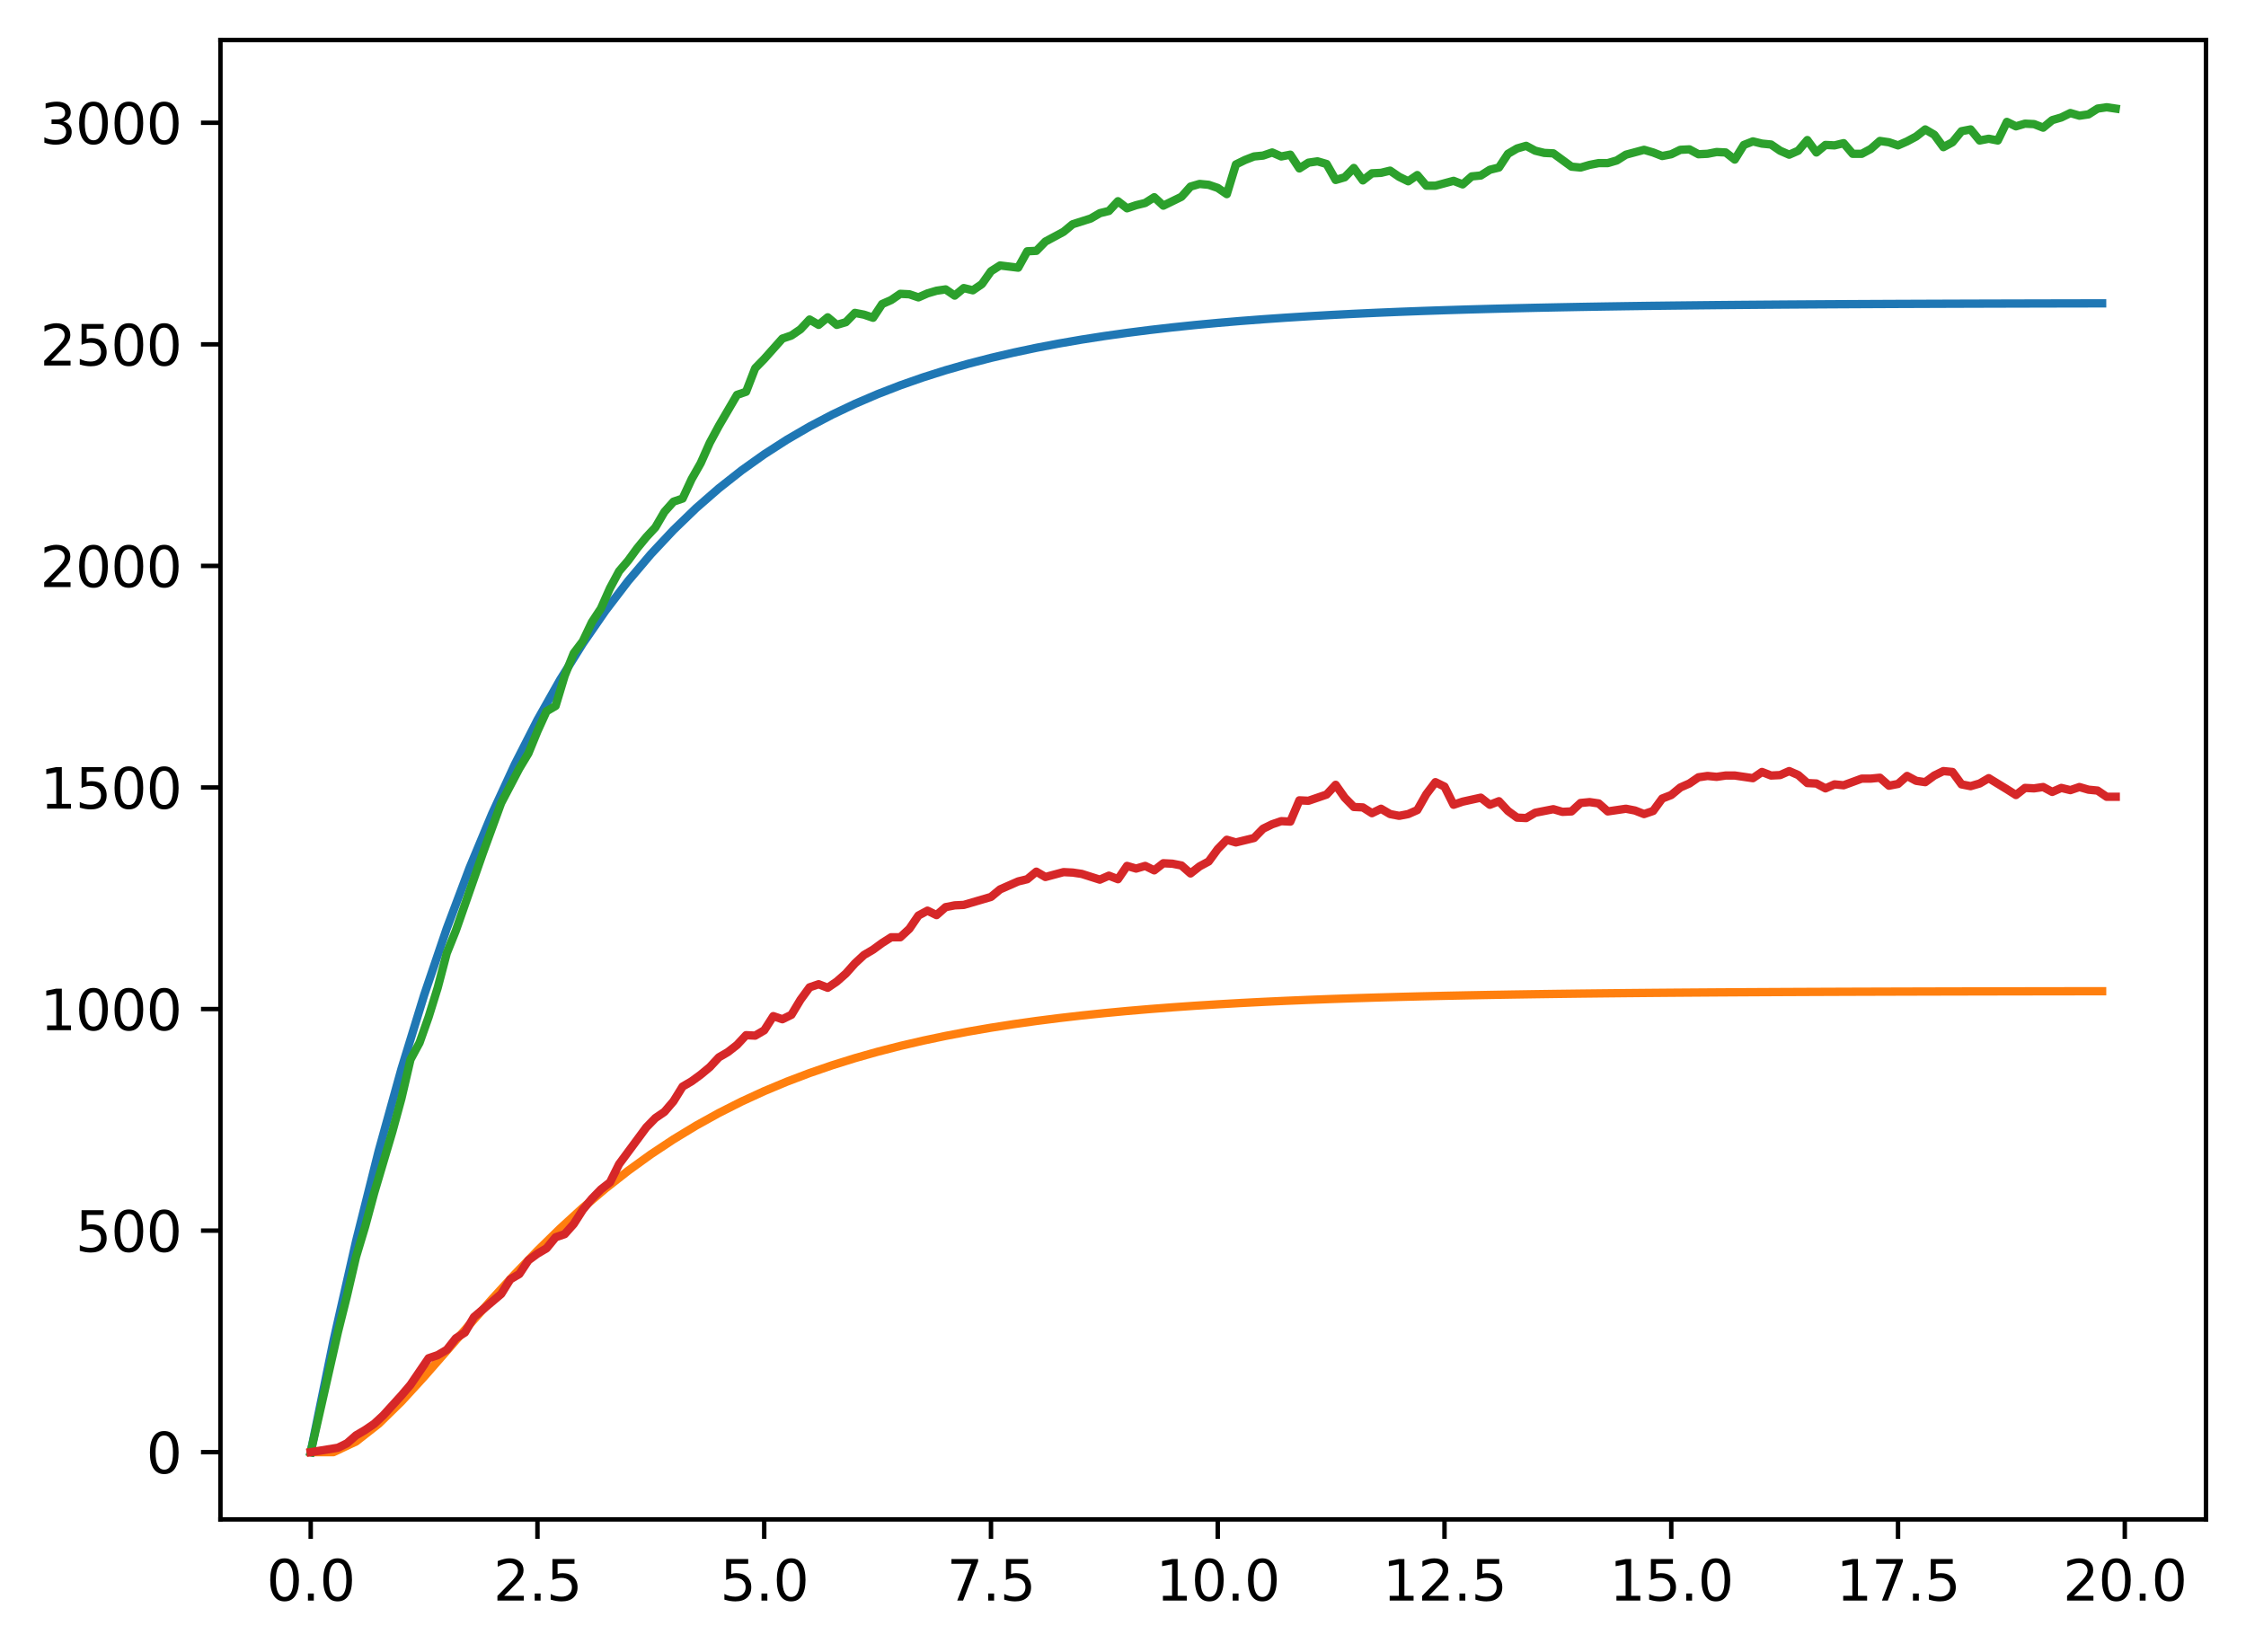 <?xml version="1.0" encoding="utf-8" standalone="no"?>
<!DOCTYPE svg PUBLIC "-//W3C//DTD SVG 1.1//EN"
  "http://www.w3.org/Graphics/SVG/1.1/DTD/svg11.dtd">
<svg xmlns:xlink="http://www.w3.org/1999/xlink" width="403.97pt" height="297.19pt" viewBox="0 0 403.97 297.19" xmlns="http://www.w3.org/2000/svg" version="1.1">
 <defs>
  <style type="text/css">*{stroke-linejoin: round; stroke-linecap: butt}</style>
 </defs>
 <g id="figure_1">
  <g id="patch_1">
   <path d="M 0 297.19 
L 403.97 297.19 
L 403.97 0 
L 0 0 
z
" style="fill: #ffffff"/>
  </g>
  <g id="axes_1">
   <g id="patch_2">
    <path d="M 39.65 273.312 
L 396.77 273.312 
L 396.77 7.2 
L 39.65 7.2 
z
" style="fill: #ffffff"/>
   </g>
   <g id="matplotlib.axis_1">
    <g id="xtick_1">
     <g id="line2d_1">
      <defs>
       <path id="mee36e4cea6" d="M 0 0 
L 0 3.5 
" style="stroke: #000000; stroke-width: 0.8"/>
      </defs>
      <g>
       <use xlink:href="#mee36e4cea6" x="55.883" y="273.312" style="stroke: #000000; stroke-width: 0.8"/>
      </g>
     </g>
     <g id="text_1">
      <!-- 0.0 -->
      <g transform="translate(47.931 287.91) scale(0.1 -0.1)">
       <defs>
        <path id="DejaVuSans-30" d="M 2034 4250 
Q 1547 4250 1301 3770 
Q 1056 3291 1056 2328 
Q 1056 1369 1301 889 
Q 1547 409 2034 409 
Q 2525 409 2770 889 
Q 3016 1369 3016 2328 
Q 3016 3291 2770 3770 
Q 2525 4250 2034 4250 
z
M 2034 4750 
Q 2819 4750 3233 4129 
Q 3647 3509 3647 2328 
Q 3647 1150 3233 529 
Q 2819 -91 2034 -91 
Q 1250 -91 836 529 
Q 422 1150 422 2328 
Q 422 3509 836 4129 
Q 1250 4750 2034 4750 
z
" transform="scale(0.016)"/>
        <path id="DejaVuSans-2e" d="M 684 794 
L 1344 794 
L 1344 0 
L 684 0 
L 684 794 
z
" transform="scale(0.016)"/>
       </defs>
       <use xlink:href="#DejaVuSans-30"/>
       <use xlink:href="#DejaVuSans-2e" x="63.623"/>
       <use xlink:href="#DejaVuSans-30" x="95.41"/>
      </g>
     </g>
    </g>
    <g id="xtick_2">
     <g id="line2d_2">
      <g>
       <use xlink:href="#mee36e4cea6" x="96.668" y="273.312" style="stroke: #000000; stroke-width: 0.8"/>
      </g>
     </g>
     <g id="text_2">
      <!-- 2.5 -->
      <g transform="translate(88.717 287.91) scale(0.1 -0.1)">
       <defs>
        <path id="DejaVuSans-32" d="M 1228 531 
L 3431 531 
L 3431 0 
L 469 0 
L 469 531 
Q 828 903 1448 1529 
Q 2069 2156 2228 2338 
Q 2531 2678 2651 2914 
Q 2772 3150 2772 3378 
Q 2772 3750 2511 3984 
Q 2250 4219 1831 4219 
Q 1534 4219 1204 4116 
Q 875 4013 500 3803 
L 500 4441 
Q 881 4594 1212 4672 
Q 1544 4750 1819 4750 
Q 2544 4750 2975 4387 
Q 3406 4025 3406 3419 
Q 3406 3131 3298 2873 
Q 3191 2616 2906 2266 
Q 2828 2175 2409 1742 
Q 1991 1309 1228 531 
z
" transform="scale(0.016)"/>
        <path id="DejaVuSans-35" d="M 691 4666 
L 3169 4666 
L 3169 4134 
L 1269 4134 
L 1269 2991 
Q 1406 3038 1543 3061 
Q 1681 3084 1819 3084 
Q 2600 3084 3056 2656 
Q 3513 2228 3513 1497 
Q 3513 744 3044 326 
Q 2575 -91 1722 -91 
Q 1428 -91 1123 -41 
Q 819 9 494 109 
L 494 744 
Q 775 591 1075 516 
Q 1375 441 1709 441 
Q 2250 441 2565 725 
Q 2881 1009 2881 1497 
Q 2881 1984 2565 2268 
Q 2250 2553 1709 2553 
Q 1456 2553 1204 2497 
Q 953 2441 691 2322 
L 691 4666 
z
" transform="scale(0.016)"/>
       </defs>
       <use xlink:href="#DejaVuSans-32"/>
       <use xlink:href="#DejaVuSans-2e" x="63.623"/>
       <use xlink:href="#DejaVuSans-35" x="95.41"/>
      </g>
     </g>
    </g>
    <g id="xtick_3">
     <g id="line2d_3">
      <g>
       <use xlink:href="#mee36e4cea6" x="137.454" y="273.312" style="stroke: #000000; stroke-width: 0.8"/>
      </g>
     </g>
     <g id="text_3">
      <!-- 5.0 -->
      <g transform="translate(129.503 287.91) scale(0.1 -0.1)">
       <use xlink:href="#DejaVuSans-35"/>
       <use xlink:href="#DejaVuSans-2e" x="63.623"/>
       <use xlink:href="#DejaVuSans-30" x="95.41"/>
      </g>
     </g>
    </g>
    <g id="xtick_4">
     <g id="line2d_4">
      <g>
       <use xlink:href="#mee36e4cea6" x="178.24" y="273.312" style="stroke: #000000; stroke-width: 0.8"/>
      </g>
     </g>
     <g id="text_4">
      <!-- 7.5 -->
      <g transform="translate(170.288 287.91) scale(0.1 -0.1)">
       <defs>
        <path id="DejaVuSans-37" d="M 525 4666 
L 3525 4666 
L 3525 4397 
L 1831 0 
L 1172 0 
L 2766 4134 
L 525 4134 
L 525 4666 
z
" transform="scale(0.016)"/>
       </defs>
       <use xlink:href="#DejaVuSans-37"/>
       <use xlink:href="#DejaVuSans-2e" x="63.623"/>
       <use xlink:href="#DejaVuSans-35" x="95.41"/>
      </g>
     </g>
    </g>
    <g id="xtick_5">
     <g id="line2d_5">
      <g>
       <use xlink:href="#mee36e4cea6" x="219.026" y="273.312" style="stroke: #000000; stroke-width: 0.8"/>
      </g>
     </g>
     <g id="text_5">
      <!-- 10.0 -->
      <g transform="translate(207.893 287.91) scale(0.1 -0.1)">
       <defs>
        <path id="DejaVuSans-31" d="M 794 531 
L 1825 531 
L 1825 4091 
L 703 3866 
L 703 4441 
L 1819 4666 
L 2450 4666 
L 2450 531 
L 3481 531 
L 3481 0 
L 794 0 
L 794 531 
z
" transform="scale(0.016)"/>
       </defs>
       <use xlink:href="#DejaVuSans-31"/>
       <use xlink:href="#DejaVuSans-30" x="63.623"/>
       <use xlink:href="#DejaVuSans-2e" x="127.246"/>
       <use xlink:href="#DejaVuSans-30" x="159.033"/>
      </g>
     </g>
    </g>
    <g id="xtick_6">
     <g id="line2d_6">
      <g>
       <use xlink:href="#mee36e4cea6" x="259.811" y="273.312" style="stroke: #000000; stroke-width: 0.8"/>
      </g>
     </g>
     <g id="text_6">
      <!-- 12.5 -->
      <g transform="translate(248.679 287.91) scale(0.1 -0.1)">
       <use xlink:href="#DejaVuSans-31"/>
       <use xlink:href="#DejaVuSans-32" x="63.623"/>
       <use xlink:href="#DejaVuSans-2e" x="127.246"/>
       <use xlink:href="#DejaVuSans-35" x="159.033"/>
      </g>
     </g>
    </g>
    <g id="xtick_7">
     <g id="line2d_7">
      <g>
       <use xlink:href="#mee36e4cea6" x="300.597" y="273.312" style="stroke: #000000; stroke-width: 0.8"/>
      </g>
     </g>
     <g id="text_7">
      <!-- 15.0 -->
      <g transform="translate(289.464 287.91) scale(0.1 -0.1)">
       <use xlink:href="#DejaVuSans-31"/>
       <use xlink:href="#DejaVuSans-35" x="63.623"/>
       <use xlink:href="#DejaVuSans-2e" x="127.246"/>
       <use xlink:href="#DejaVuSans-30" x="159.033"/>
      </g>
     </g>
    </g>
    <g id="xtick_8">
     <g id="line2d_8">
      <g>
       <use xlink:href="#mee36e4cea6" x="341.383" y="273.312" style="stroke: #000000; stroke-width: 0.8"/>
      </g>
     </g>
     <g id="text_8">
      <!-- 17.5 -->
      <g transform="translate(330.25 287.91) scale(0.1 -0.1)">
       <use xlink:href="#DejaVuSans-31"/>
       <use xlink:href="#DejaVuSans-37" x="63.623"/>
       <use xlink:href="#DejaVuSans-2e" x="127.246"/>
       <use xlink:href="#DejaVuSans-35" x="159.033"/>
      </g>
     </g>
    </g>
    <g id="xtick_9">
     <g id="line2d_9">
      <g>
       <use xlink:href="#mee36e4cea6" x="382.169" y="273.312" style="stroke: #000000; stroke-width: 0.8"/>
      </g>
     </g>
     <g id="text_9">
      <!-- 20.0 -->
      <g transform="translate(371.036 287.91) scale(0.1 -0.1)">
       <use xlink:href="#DejaVuSans-32"/>
       <use xlink:href="#DejaVuSans-30" x="63.623"/>
       <use xlink:href="#DejaVuSans-2e" x="127.246"/>
       <use xlink:href="#DejaVuSans-30" x="159.033"/>
      </g>
     </g>
    </g>
   </g>
   <g id="matplotlib.axis_2">
    <g id="ytick_1">
     <g id="line2d_10">
      <defs>
       <path id="m715025063e" d="M 0 0 
L -3.5 0 
" style="stroke: #000000; stroke-width: 0.8"/>
      </defs>
      <g>
       <use xlink:href="#m715025063e" x="39.65" y="261.216" style="stroke: #000000; stroke-width: 0.8"/>
      </g>
     </g>
     <g id="text_10">
      <!-- 0 -->
      <g transform="translate(26.288 265.015) scale(0.1 -0.1)">
       <use xlink:href="#DejaVuSans-30"/>
      </g>
     </g>
    </g>
    <g id="ytick_2">
     <g id="line2d_11">
      <g>
       <use xlink:href="#m715025063e" x="39.65" y="221.361" style="stroke: #000000; stroke-width: 0.8"/>
      </g>
     </g>
     <g id="text_11">
      <!-- 500 -->
      <g transform="translate(13.562 225.16) scale(0.1 -0.1)">
       <use xlink:href="#DejaVuSans-35"/>
       <use xlink:href="#DejaVuSans-30" x="63.623"/>
       <use xlink:href="#DejaVuSans-30" x="127.246"/>
      </g>
     </g>
    </g>
    <g id="ytick_3">
     <g id="line2d_12">
      <g>
       <use xlink:href="#m715025063e" x="39.65" y="181.506" style="stroke: #000000; stroke-width: 0.8"/>
      </g>
     </g>
     <g id="text_12">
      <!-- 1000 -->
      <g transform="translate(7.2 185.305) scale(0.1 -0.1)">
       <use xlink:href="#DejaVuSans-31"/>
       <use xlink:href="#DejaVuSans-30" x="63.623"/>
       <use xlink:href="#DejaVuSans-30" x="127.246"/>
       <use xlink:href="#DejaVuSans-30" x="190.869"/>
      </g>
     </g>
    </g>
    <g id="ytick_4">
     <g id="line2d_13">
      <g>
       <use xlink:href="#m715025063e" x="39.65" y="141.651" style="stroke: #000000; stroke-width: 0.8"/>
      </g>
     </g>
     <g id="text_13">
      <!-- 1500 -->
      <g transform="translate(7.2 145.45) scale(0.1 -0.1)">
       <use xlink:href="#DejaVuSans-31"/>
       <use xlink:href="#DejaVuSans-35" x="63.623"/>
       <use xlink:href="#DejaVuSans-30" x="127.246"/>
       <use xlink:href="#DejaVuSans-30" x="190.869"/>
      </g>
     </g>
    </g>
    <g id="ytick_5">
     <g id="line2d_14">
      <g>
       <use xlink:href="#m715025063e" x="39.65" y="101.796" style="stroke: #000000; stroke-width: 0.8"/>
      </g>
     </g>
     <g id="text_14">
      <!-- 2000 -->
      <g transform="translate(7.2 105.595) scale(0.1 -0.1)">
       <use xlink:href="#DejaVuSans-32"/>
       <use xlink:href="#DejaVuSans-30" x="63.623"/>
       <use xlink:href="#DejaVuSans-30" x="127.246"/>
       <use xlink:href="#DejaVuSans-30" x="190.869"/>
      </g>
     </g>
    </g>
    <g id="ytick_6">
     <g id="line2d_15">
      <g>
       <use xlink:href="#m715025063e" x="39.65" y="61.941" style="stroke: #000000; stroke-width: 0.8"/>
      </g>
     </g>
     <g id="text_15">
      <!-- 2500 -->
      <g transform="translate(7.2 65.74) scale(0.1 -0.1)">
       <use xlink:href="#DejaVuSans-32"/>
       <use xlink:href="#DejaVuSans-35" x="63.623"/>
       <use xlink:href="#DejaVuSans-30" x="127.246"/>
       <use xlink:href="#DejaVuSans-30" x="190.869"/>
      </g>
     </g>
    </g>
    <g id="ytick_7">
     <g id="line2d_16">
      <g>
       <use xlink:href="#m715025063e" x="39.65" y="22.086" style="stroke: #000000; stroke-width: 0.8"/>
      </g>
     </g>
     <g id="text_16">
      <!-- 3000 -->
      <g transform="translate(7.2 25.885) scale(0.1 -0.1)">
       <defs>
        <path id="DejaVuSans-33" d="M 2597 2516 
Q 3050 2419 3304 2112 
Q 3559 1806 3559 1356 
Q 3559 666 3084 287 
Q 2609 -91 1734 -91 
Q 1441 -91 1130 -33 
Q 819 25 488 141 
L 488 750 
Q 750 597 1062 519 
Q 1375 441 1716 441 
Q 2309 441 2620 675 
Q 2931 909 2931 1356 
Q 2931 1769 2642 2001 
Q 2353 2234 1838 2234 
L 1294 2234 
L 1294 2753 
L 1863 2753 
Q 2328 2753 2575 2939 
Q 2822 3125 2822 3475 
Q 2822 3834 2567 4026 
Q 2313 4219 1838 4219 
Q 1578 4219 1281 4162 
Q 984 4106 628 3988 
L 628 4550 
Q 988 4650 1302 4700 
Q 1616 4750 1894 4750 
Q 2613 4750 3031 4423 
Q 3450 4097 3450 3541 
Q 3450 3153 3228 2886 
Q 3006 2619 2597 2516 
z
" transform="scale(0.016)"/>
       </defs>
       <use xlink:href="#DejaVuSans-33"/>
       <use xlink:href="#DejaVuSans-30" x="63.623"/>
       <use xlink:href="#DejaVuSans-30" x="127.246"/>
       <use xlink:href="#DejaVuSans-30" x="190.869"/>
      </g>
     </g>
    </g>
   </g>
   <g id="line2d_17">
    <path d="M 55.883 261.216 
L 59.961 241.288 
L 64.04 223.282 
L 68.118 207.011 
L 72.197 192.309 
L 76.276 179.024 
L 80.354 167.02 
L 84.433 156.173 
L 88.511 146.372 
L 92.59 137.515 
L 96.668 129.512 
L 100.747 122.281 
L 104.826 115.747 
L 108.904 109.843 
L 112.983 104.507 
L 117.061 99.687 
L 121.14 95.331 
L 125.218 91.394 
L 129.297 87.838 
L 133.376 84.624 
L 137.454 81.72 
L 141.533 79.096 
L 145.611 76.725 
L 149.69 74.582 
L 153.769 72.646 
L 157.847 70.897 
L 161.926 69.316 
L 166.004 67.888 
L 170.083 66.597 
L 174.161 65.431 
L 178.24 64.377 
L 182.319 63.425 
L 186.397 62.564 
L 190.476 61.787 
L 194.554 61.084 
L 198.633 60.449 
L 202.711 59.876 
L 206.79 59.358 
L 210.869 58.889 
L 214.947 58.466 
L 219.026 58.084 
L 223.104 57.738 
L 227.183 57.426 
L 231.261 57.144 
L 235.34 56.889 
L 239.419 56.658 
L 243.497 56.45 
L 247.576 56.262 
L 251.654 56.092 
L 255.733 55.939 
L 259.811 55.8 
L 263.89 55.674 
L 267.969 55.561 
L 272.047 55.459 
L 276.126 55.366 
L 280.204 55.283 
L 284.283 55.207 
L 288.361 55.139 
L 292.44 55.077 
L 296.519 55.021 
L 300.597 54.971 
L 304.676 54.926 
L 308.754 54.884 
L 312.833 54.847 
L 316.912 54.814 
L 320.99 54.783 
L 325.069 54.756 
L 329.147 54.731 
L 333.226 54.709 
L 337.304 54.689 
L 341.383 54.67 
L 345.462 54.654 
L 349.54 54.639 
L 353.619 54.625 
L 357.697 54.613 
L 361.776 54.602 
L 365.854 54.592 
L 369.933 54.583 
L 374.012 54.575 
L 378.09 54.568 
" clip-path="url(#p55baa845c2)" style="fill: none; stroke: #1f77b4; stroke-width: 1.5; stroke-linecap: square"/>
   </g>
   <g id="line2d_18">
    <path d="M 55.883 261.216 
L 59.961 261.216 
L 64.04 259.295 
L 68.118 256.1 
L 72.197 252.103 
L 76.276 247.649 
L 80.354 242.985 
L 84.433 238.283 
L 88.511 233.666 
L 92.59 229.212 
L 96.668 224.975 
L 100.747 220.984 
L 104.826 217.254 
L 108.904 213.791 
L 112.983 210.59 
L 117.061 207.644 
L 121.14 204.94 
L 125.218 202.466 
L 129.297 200.207 
L 133.376 198.148 
L 137.454 196.273 
L 141.533 194.569 
L 145.611 193.021 
L 149.69 191.617 
L 153.769 190.343 
L 157.847 189.189 
L 161.926 188.143 
L 166.004 187.196 
L 170.083 186.339 
L 174.161 185.563 
L 178.24 184.861 
L 182.319 184.226 
L 186.397 183.652 
L 190.476 183.133 
L 194.554 182.663 
L 198.633 182.239 
L 202.711 181.855 
L 206.79 181.509 
L 210.869 181.195 
L 214.947 180.912 
L 219.026 180.656 
L 223.104 180.424 
L 227.183 180.215 
L 231.261 180.026 
L 235.34 179.855 
L 239.419 179.701 
L 243.497 179.562 
L 247.576 179.436 
L 251.654 179.322 
L 255.733 179.219 
L 259.811 179.126 
L 263.89 179.042 
L 267.969 178.966 
L 272.047 178.897 
L 276.126 178.835 
L 280.204 178.779 
L 284.283 178.728 
L 288.361 178.683 
L 292.44 178.641 
L 296.519 178.604 
L 300.597 178.57 
L 304.676 178.54 
L 308.754 178.512 
L 312.833 178.487 
L 316.912 178.465 
L 320.99 178.444 
L 325.069 178.426 
L 329.147 178.409 
L 333.226 178.394 
L 337.304 178.381 
L 341.383 178.369 
L 345.462 178.358 
L 349.54 178.348 
L 353.619 178.339 
L 357.697 178.33 
L 361.776 178.323 
L 365.854 178.316 
L 369.933 178.31 
L 374.012 178.305 
L 378.09 178.3 
" clip-path="url(#p55baa845c2)" style="fill: none; stroke: #ff7f0e; stroke-width: 1.5; stroke-linecap: square"/>
   </g>
   <g id="line2d_19">
    <path d="M 55.883 261.216 
L 60.777 239.615 
L 62.408 233.078 
L 64.04 226.064 
L 65.671 220.644 
L 67.303 214.586 
L 70.566 203.586 
L 72.197 197.607 
L 73.828 190.593 
L 75.46 187.564 
L 77.091 182.941 
L 78.723 177.68 
L 80.354 171.462 
L 81.986 167.397 
L 86.88 153.368 
L 90.143 144.441 
L 93.406 138.223 
L 95.037 135.513 
L 96.668 131.528 
L 98.3 127.941 
L 99.931 126.984 
L 101.563 121.564 
L 103.194 117.499 
L 104.826 115.347 
L 106.457 111.919 
L 108.088 109.448 
L 109.72 105.781 
L 111.351 102.752 
L 112.983 100.839 
L 114.614 98.607 
L 116.246 96.615 
L 117.877 94.861 
L 119.508 92.071 
L 121.14 90.238 
L 122.771 89.68 
L 124.403 86.173 
L 126.034 83.303 
L 127.666 79.637 
L 129.297 76.608 
L 132.56 71.028 
L 134.191 70.47 
L 135.823 66.245 
L 137.454 64.571 
L 140.717 60.905 
L 142.349 60.347 
L 143.98 59.231 
L 145.611 57.477 
L 147.243 58.434 
L 148.874 57.079 
L 150.506 58.434 
L 152.137 57.955 
L 153.769 56.281 
L 155.4 56.6 
L 157.031 57.158 
L 158.663 54.687 
L 160.294 53.97 
L 161.926 52.854 
L 163.557 52.934 
L 165.189 53.492 
L 166.82 52.774 
L 168.451 52.296 
L 170.083 52.057 
L 171.714 53.173 
L 173.346 51.818 
L 174.977 52.216 
L 176.609 51.1 
L 178.24 48.789 
L 179.871 47.752 
L 183.134 48.151 
L 184.766 45.202 
L 186.397 45.122 
L 188.029 43.448 
L 191.291 41.695 
L 192.923 40.339 
L 196.186 39.303 
L 197.817 38.347 
L 199.449 37.948 
L 201.08 36.195 
L 202.711 37.47 
L 204.343 36.912 
L 205.974 36.513 
L 207.606 35.477 
L 209.237 36.992 
L 212.5 35.397 
L 214.131 33.564 
L 215.763 33.086 
L 217.394 33.245 
L 219.026 33.803 
L 220.657 34.919 
L 222.289 29.579 
L 223.92 28.781 
L 225.551 28.144 
L 227.183 27.984 
L 228.814 27.426 
L 230.446 28.144 
L 232.077 27.825 
L 233.709 30.296 
L 235.34 29.26 
L 236.971 29.021 
L 238.603 29.499 
L 240.234 32.368 
L 241.866 31.89 
L 243.497 30.216 
L 245.129 32.448 
L 246.76 31.173 
L 248.391 31.093 
L 250.023 30.695 
L 251.654 31.81 
L 253.286 32.608 
L 254.917 31.492 
L 256.549 33.405 
L 258.18 33.405 
L 261.443 32.528 
L 263.074 33.166 
L 264.706 31.731 
L 266.337 31.571 
L 267.969 30.535 
L 269.6 30.137 
L 271.231 27.666 
L 272.863 26.709 
L 274.494 26.231 
L 276.126 27.108 
L 277.757 27.506 
L 279.389 27.586 
L 282.651 29.977 
L 284.283 30.137 
L 285.914 29.658 
L 287.546 29.339 
L 289.177 29.339 
L 290.809 28.861 
L 292.44 27.825 
L 295.703 26.948 
L 297.334 27.426 
L 298.966 28.064 
L 300.597 27.745 
L 302.229 26.948 
L 303.86 26.868 
L 305.491 27.745 
L 307.123 27.666 
L 308.754 27.347 
L 310.386 27.426 
L 312.017 28.702 
L 313.649 26.071 
L 315.28 25.434 
L 316.912 25.832 
L 318.543 25.992 
L 320.174 27.108 
L 321.806 27.825 
L 323.437 27.108 
L 325.069 25.195 
L 326.7 27.426 
L 328.332 26.071 
L 329.963 26.151 
L 331.594 25.753 
L 333.226 27.666 
L 334.857 27.666 
L 336.489 26.789 
L 338.12 25.354 
L 339.752 25.593 
L 341.383 26.151 
L 343.014 25.434 
L 344.646 24.557 
L 346.277 23.282 
L 347.909 24.238 
L 349.54 26.47 
L 351.172 25.593 
L 352.803 23.6 
L 354.434 23.282 
L 356.066 25.274 
L 357.697 24.955 
L 359.329 25.274 
L 360.96 21.926 
L 362.592 22.724 
L 364.223 22.245 
L 365.854 22.325 
L 367.486 22.963 
L 369.117 21.608 
L 370.749 21.129 
L 372.38 20.332 
L 374.012 20.81 
L 375.643 20.571 
L 377.274 19.535 
L 378.906 19.296 
L 380.537 19.535 
L 380.537 19.535 
" clip-path="url(#p55baa845c2)" style="fill: none; stroke: #2ca02c; stroke-width: 1.5; stroke-linecap: square"/>
   </g>
   <g id="line2d_20">
    <path d="M 55.883 261.216 
L 60.777 260.419 
L 62.408 259.622 
L 64.04 258.187 
L 65.671 257.23 
L 67.303 256.115 
L 68.934 254.6 
L 72.197 251.013 
L 73.828 249.1 
L 77.091 244.317 
L 78.723 243.759 
L 80.354 242.803 
L 81.986 240.731 
L 83.617 239.694 
L 85.248 236.904 
L 90.143 232.76 
L 91.774 230.129 
L 93.406 229.173 
L 95.037 226.702 
L 96.668 225.506 
L 98.3 224.549 
L 99.931 222.557 
L 101.563 221.999 
L 103.194 220.165 
L 104.826 217.615 
L 106.457 215.622 
L 108.088 213.948 
L 109.72 212.673 
L 111.351 209.404 
L 116.246 202.789 
L 117.877 201.115 
L 119.508 199.999 
L 121.14 198.086 
L 122.771 195.455 
L 124.403 194.499 
L 126.034 193.303 
L 127.666 191.948 
L 129.297 190.194 
L 130.929 189.238 
L 132.56 187.962 
L 134.191 186.209 
L 135.823 186.289 
L 137.454 185.332 
L 139.086 182.781 
L 140.717 183.339 
L 142.349 182.542 
L 143.98 179.832 
L 145.611 177.6 
L 147.243 177.042 
L 148.874 177.68 
L 150.506 176.564 
L 152.137 175.129 
L 153.769 173.296 
L 155.4 171.781 
L 157.031 170.825 
L 158.663 169.629 
L 160.294 168.593 
L 161.926 168.593 
L 163.557 167.078 
L 165.189 164.687 
L 166.82 163.81 
L 168.451 164.607 
L 170.083 163.173 
L 171.714 162.854 
L 173.346 162.774 
L 178.24 161.339 
L 179.871 159.984 
L 183.134 158.549 
L 184.766 158.151 
L 186.397 156.796 
L 188.029 157.752 
L 191.291 156.876 
L 192.923 156.955 
L 194.554 157.194 
L 197.817 158.231 
L 199.449 157.513 
L 201.08 158.151 
L 202.711 155.76 
L 204.343 156.238 
L 205.974 155.76 
L 207.606 156.557 
L 209.237 155.281 
L 210.869 155.361 
L 212.5 155.68 
L 214.131 157.115 
L 215.763 155.839 
L 217.394 154.963 
L 219.026 152.731 
L 220.657 151.057 
L 222.289 151.535 
L 225.551 150.738 
L 227.183 149.064 
L 228.814 148.267 
L 230.446 147.709 
L 232.077 147.789 
L 233.709 143.963 
L 235.34 144.042 
L 238.603 142.926 
L 240.234 141.173 
L 241.866 143.484 
L 243.497 145.158 
L 245.129 145.238 
L 246.76 146.274 
L 248.391 145.477 
L 250.023 146.434 
L 251.654 146.752 
L 253.286 146.434 
L 254.917 145.716 
L 256.549 142.847 
L 258.18 140.694 
L 259.811 141.492 
L 261.443 144.76 
L 263.074 144.202 
L 266.337 143.484 
L 267.969 144.76 
L 269.6 144.122 
L 271.231 145.876 
L 272.863 147.071 
L 274.494 147.151 
L 276.126 146.194 
L 279.389 145.557 
L 281.02 146.035 
L 282.651 145.955 
L 284.283 144.441 
L 285.914 144.281 
L 287.546 144.52 
L 289.177 145.955 
L 292.44 145.477 
L 294.071 145.796 
L 295.703 146.434 
L 297.334 145.876 
L 298.966 143.644 
L 300.597 143.006 
L 302.229 141.651 
L 303.86 140.934 
L 305.491 139.818 
L 307.123 139.578 
L 308.754 139.738 
L 310.386 139.499 
L 312.017 139.499 
L 315.28 139.977 
L 316.912 138.861 
L 318.543 139.499 
L 320.174 139.419 
L 321.806 138.702 
L 323.437 139.419 
L 325.069 140.854 
L 326.7 140.934 
L 328.332 141.81 
L 329.963 141.093 
L 331.594 141.252 
L 334.857 140.057 
L 336.489 140.057 
L 338.12 139.897 
L 339.752 141.332 
L 341.383 141.013 
L 343.014 139.578 
L 344.646 140.455 
L 346.277 140.694 
L 347.909 139.499 
L 349.54 138.702 
L 351.172 138.861 
L 352.803 141.093 
L 354.434 141.412 
L 356.066 140.934 
L 357.697 139.977 
L 360.96 141.97 
L 362.592 143.006 
L 364.223 141.731 
L 365.854 141.81 
L 367.486 141.571 
L 369.117 142.448 
L 370.749 141.731 
L 372.38 142.129 
L 374.012 141.571 
L 375.643 142.049 
L 377.274 142.209 
L 378.906 143.325 
L 380.537 143.325 
L 380.537 143.325 
" clip-path="url(#p55baa845c2)" style="fill: none; stroke: #d62728; stroke-width: 1.5; stroke-linecap: square"/>
   </g>
   <g id="patch_3">
    <path d="M 39.65 273.312 
L 39.65 7.2 
" style="fill: none; stroke: #000000; stroke-width: 0.8; stroke-linejoin: miter; stroke-linecap: square"/>
   </g>
   <g id="patch_4">
    <path d="M 396.77 273.312 
L 396.77 7.2 
" style="fill: none; stroke: #000000; stroke-width: 0.8; stroke-linejoin: miter; stroke-linecap: square"/>
   </g>
   <g id="patch_5">
    <path d="M 39.65 273.312 
L 396.77 273.312 
" style="fill: none; stroke: #000000; stroke-width: 0.8; stroke-linejoin: miter; stroke-linecap: square"/>
   </g>
   <g id="patch_6">
    <path d="M 39.65 7.2 
L 396.77 7.2 
" style="fill: none; stroke: #000000; stroke-width: 0.8; stroke-linejoin: miter; stroke-linecap: square"/>
   </g>
  </g>
 </g>
 <defs>
  <clipPath id="p55baa845c2">
   <rect x="39.65" y="7.2" width="357.12" height="266.112"/>
  </clipPath>
 </defs>
</svg>
